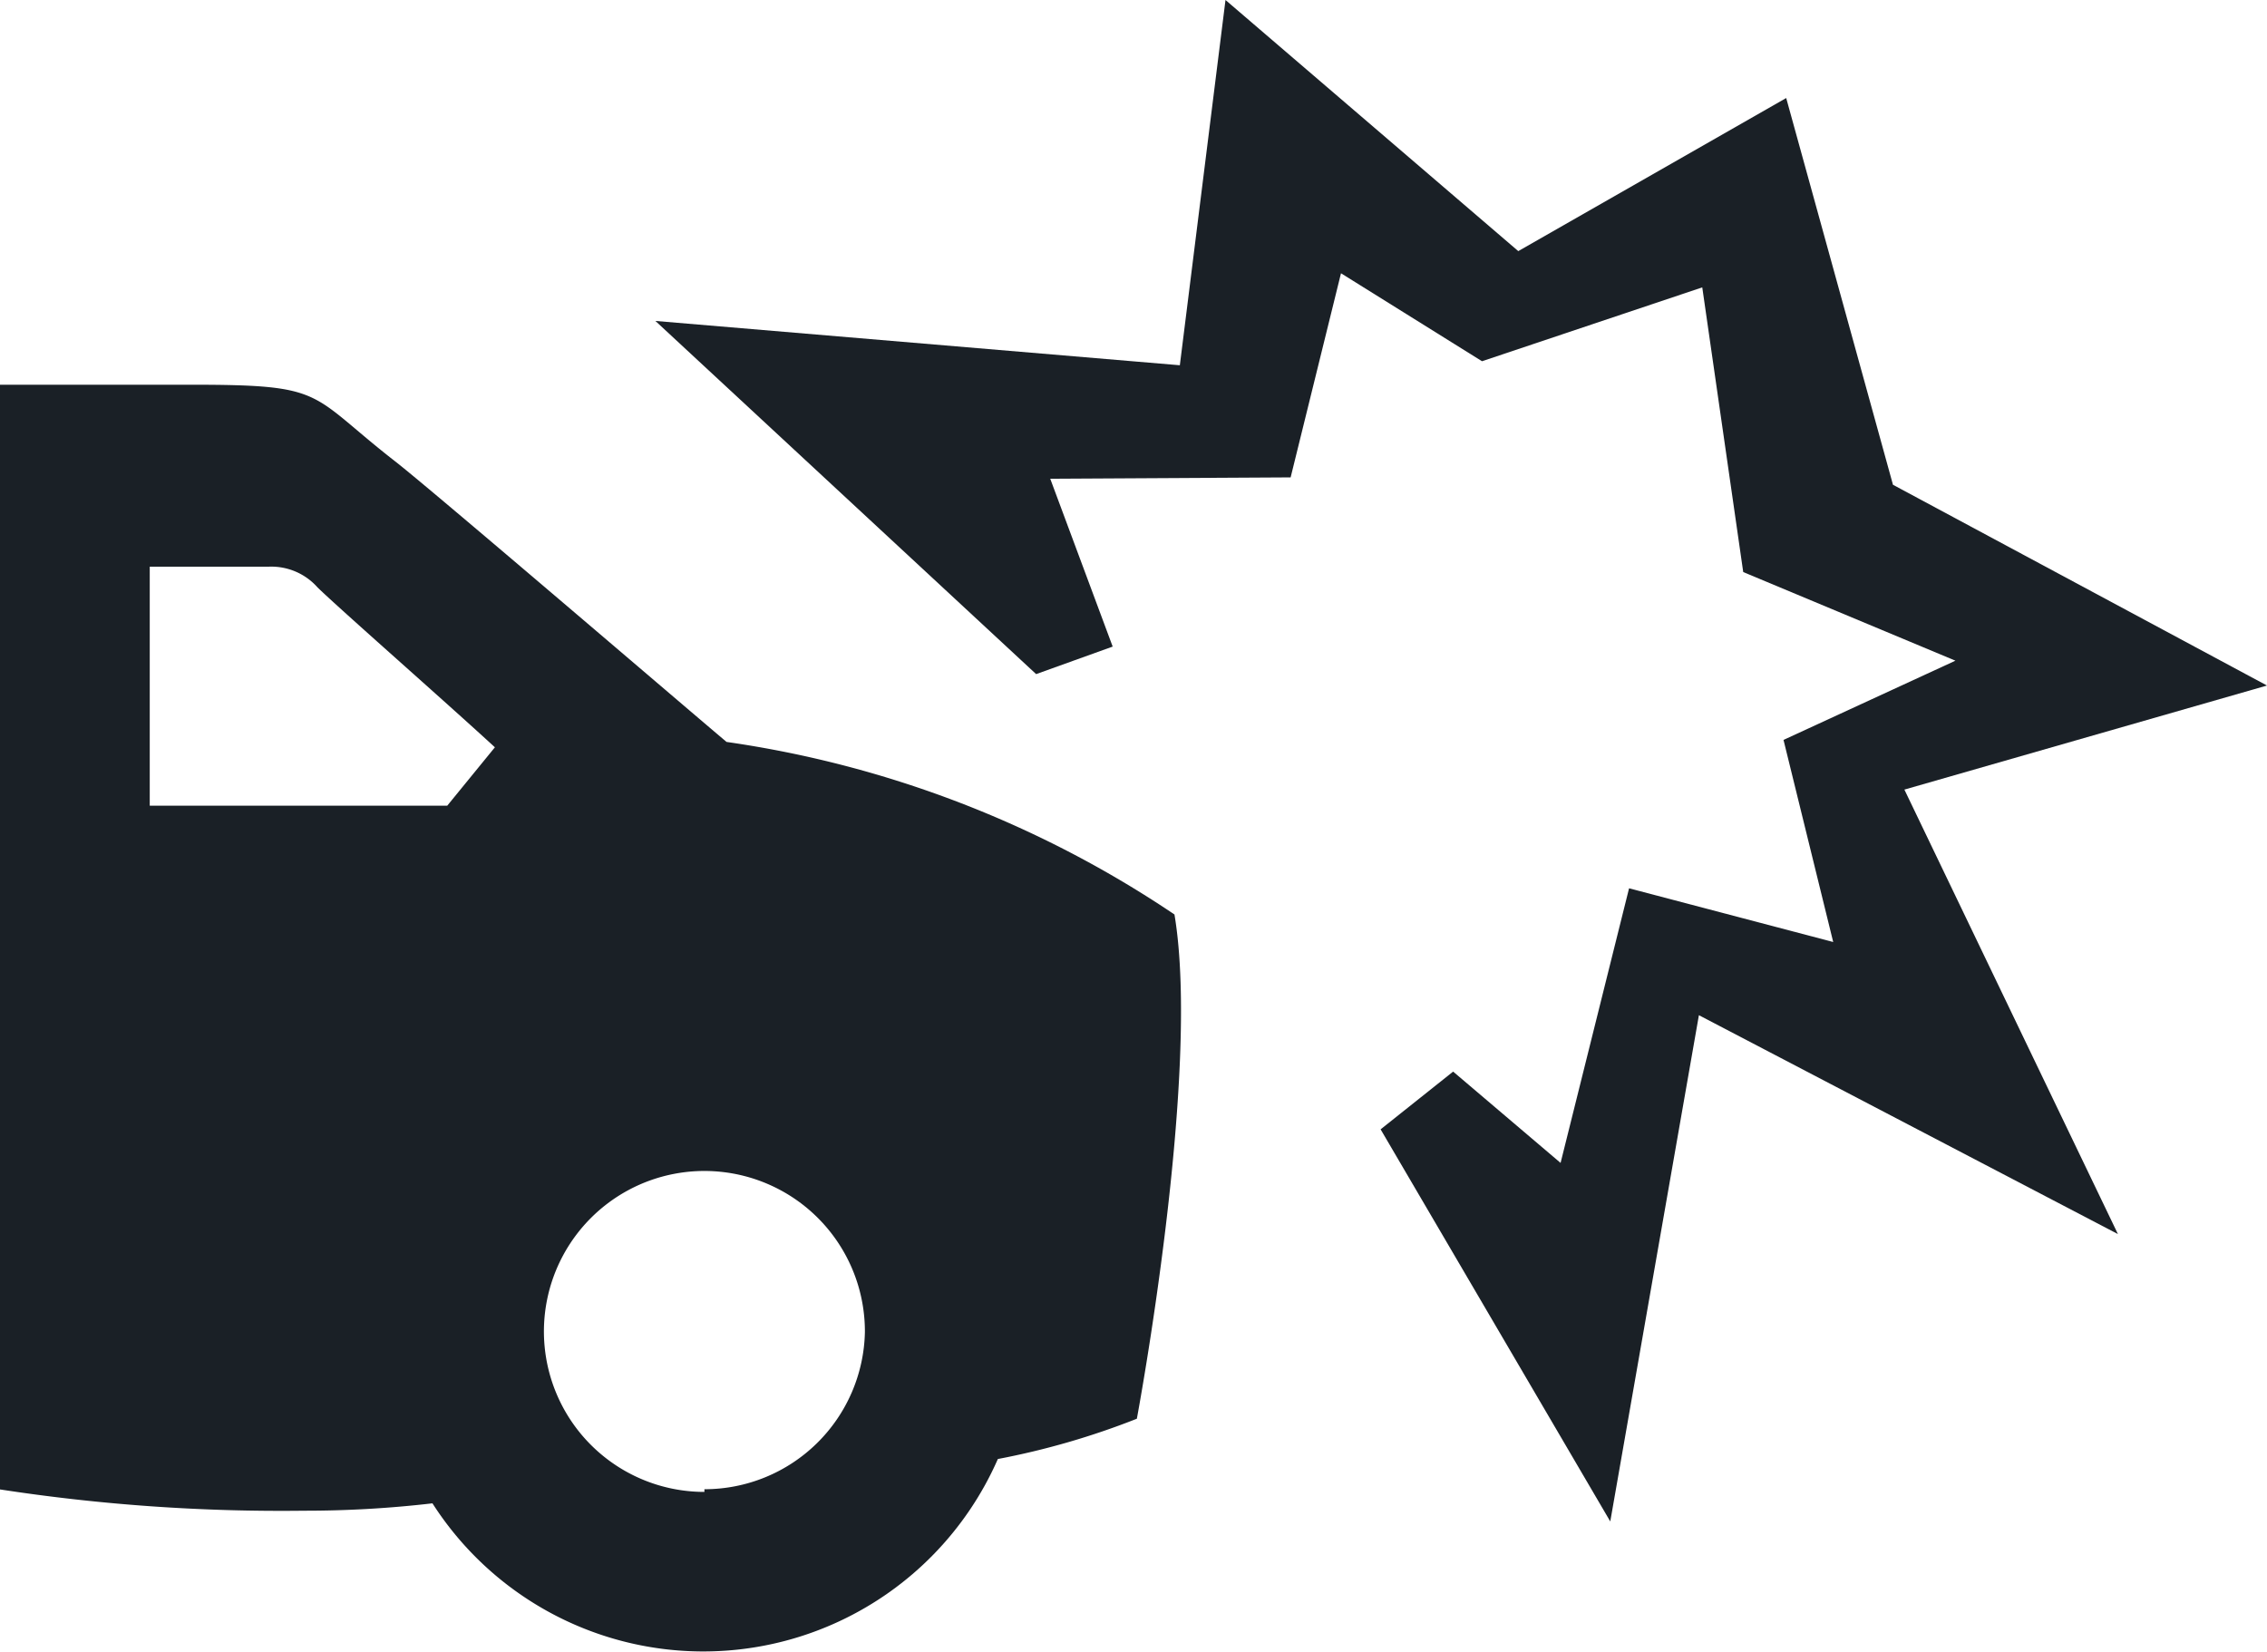 <svg xmlns="http://www.w3.org/2000/svg" viewBox="0 0 33.76 24.6"><defs><style>.cls-1{fill:#1a2026;}</style></defs><title>Accident</title><g id="Layer_2" data-name="Layer 2"><g id="Layer_1-2" data-name="Layer 1"><polygon class="cls-1" points="16.57 9.63 15.43 10.04 9.76 4.78 17.57 5.44 18.25 0 22.61 3.74 26.6 1.46 28.19 7.22 33.76 10.21 28.36 11.76 31.54 18.38 25.3 15.12 23.98 22.66 20.56 16.82 21.64 15.96 23.24 17.32 24.26 13.23 27.3 14.03 26.56 11.02 29.12 9.84 25.96 8.52 25.35 4.28 22.07 5.38 19.97 4.07 19.22 7.11 15.64 7.13 16.57 9.63"/><path class="cls-1" d="M17.49,13.62a16,16,0,0,0-6.67-2.57c-.36-.3-4.49-3.84-4.95-4.19-1.28-1-1-1.13-3-1.13,0,0-1.16,0-2.89,0V22.18a27.59,27.59,0,0,0,4.55.32,16.38,16.38,0,0,0,1.91-.11,4.79,4.79,0,0,0,8.42-.66,11.44,11.44,0,0,0,2.07-.6S17.89,16,17.49,13.62ZM6.66,12H2.23V8.44H4a.92.92,0,0,1,.73.31c.34.33,1.89,1.69,2.64,2.38Zm3.83,10.22a2.39,2.39,0,1,1,2.39-2.38A2.39,2.39,0,0,1,10.49,22.18Z"/></g></g></svg>